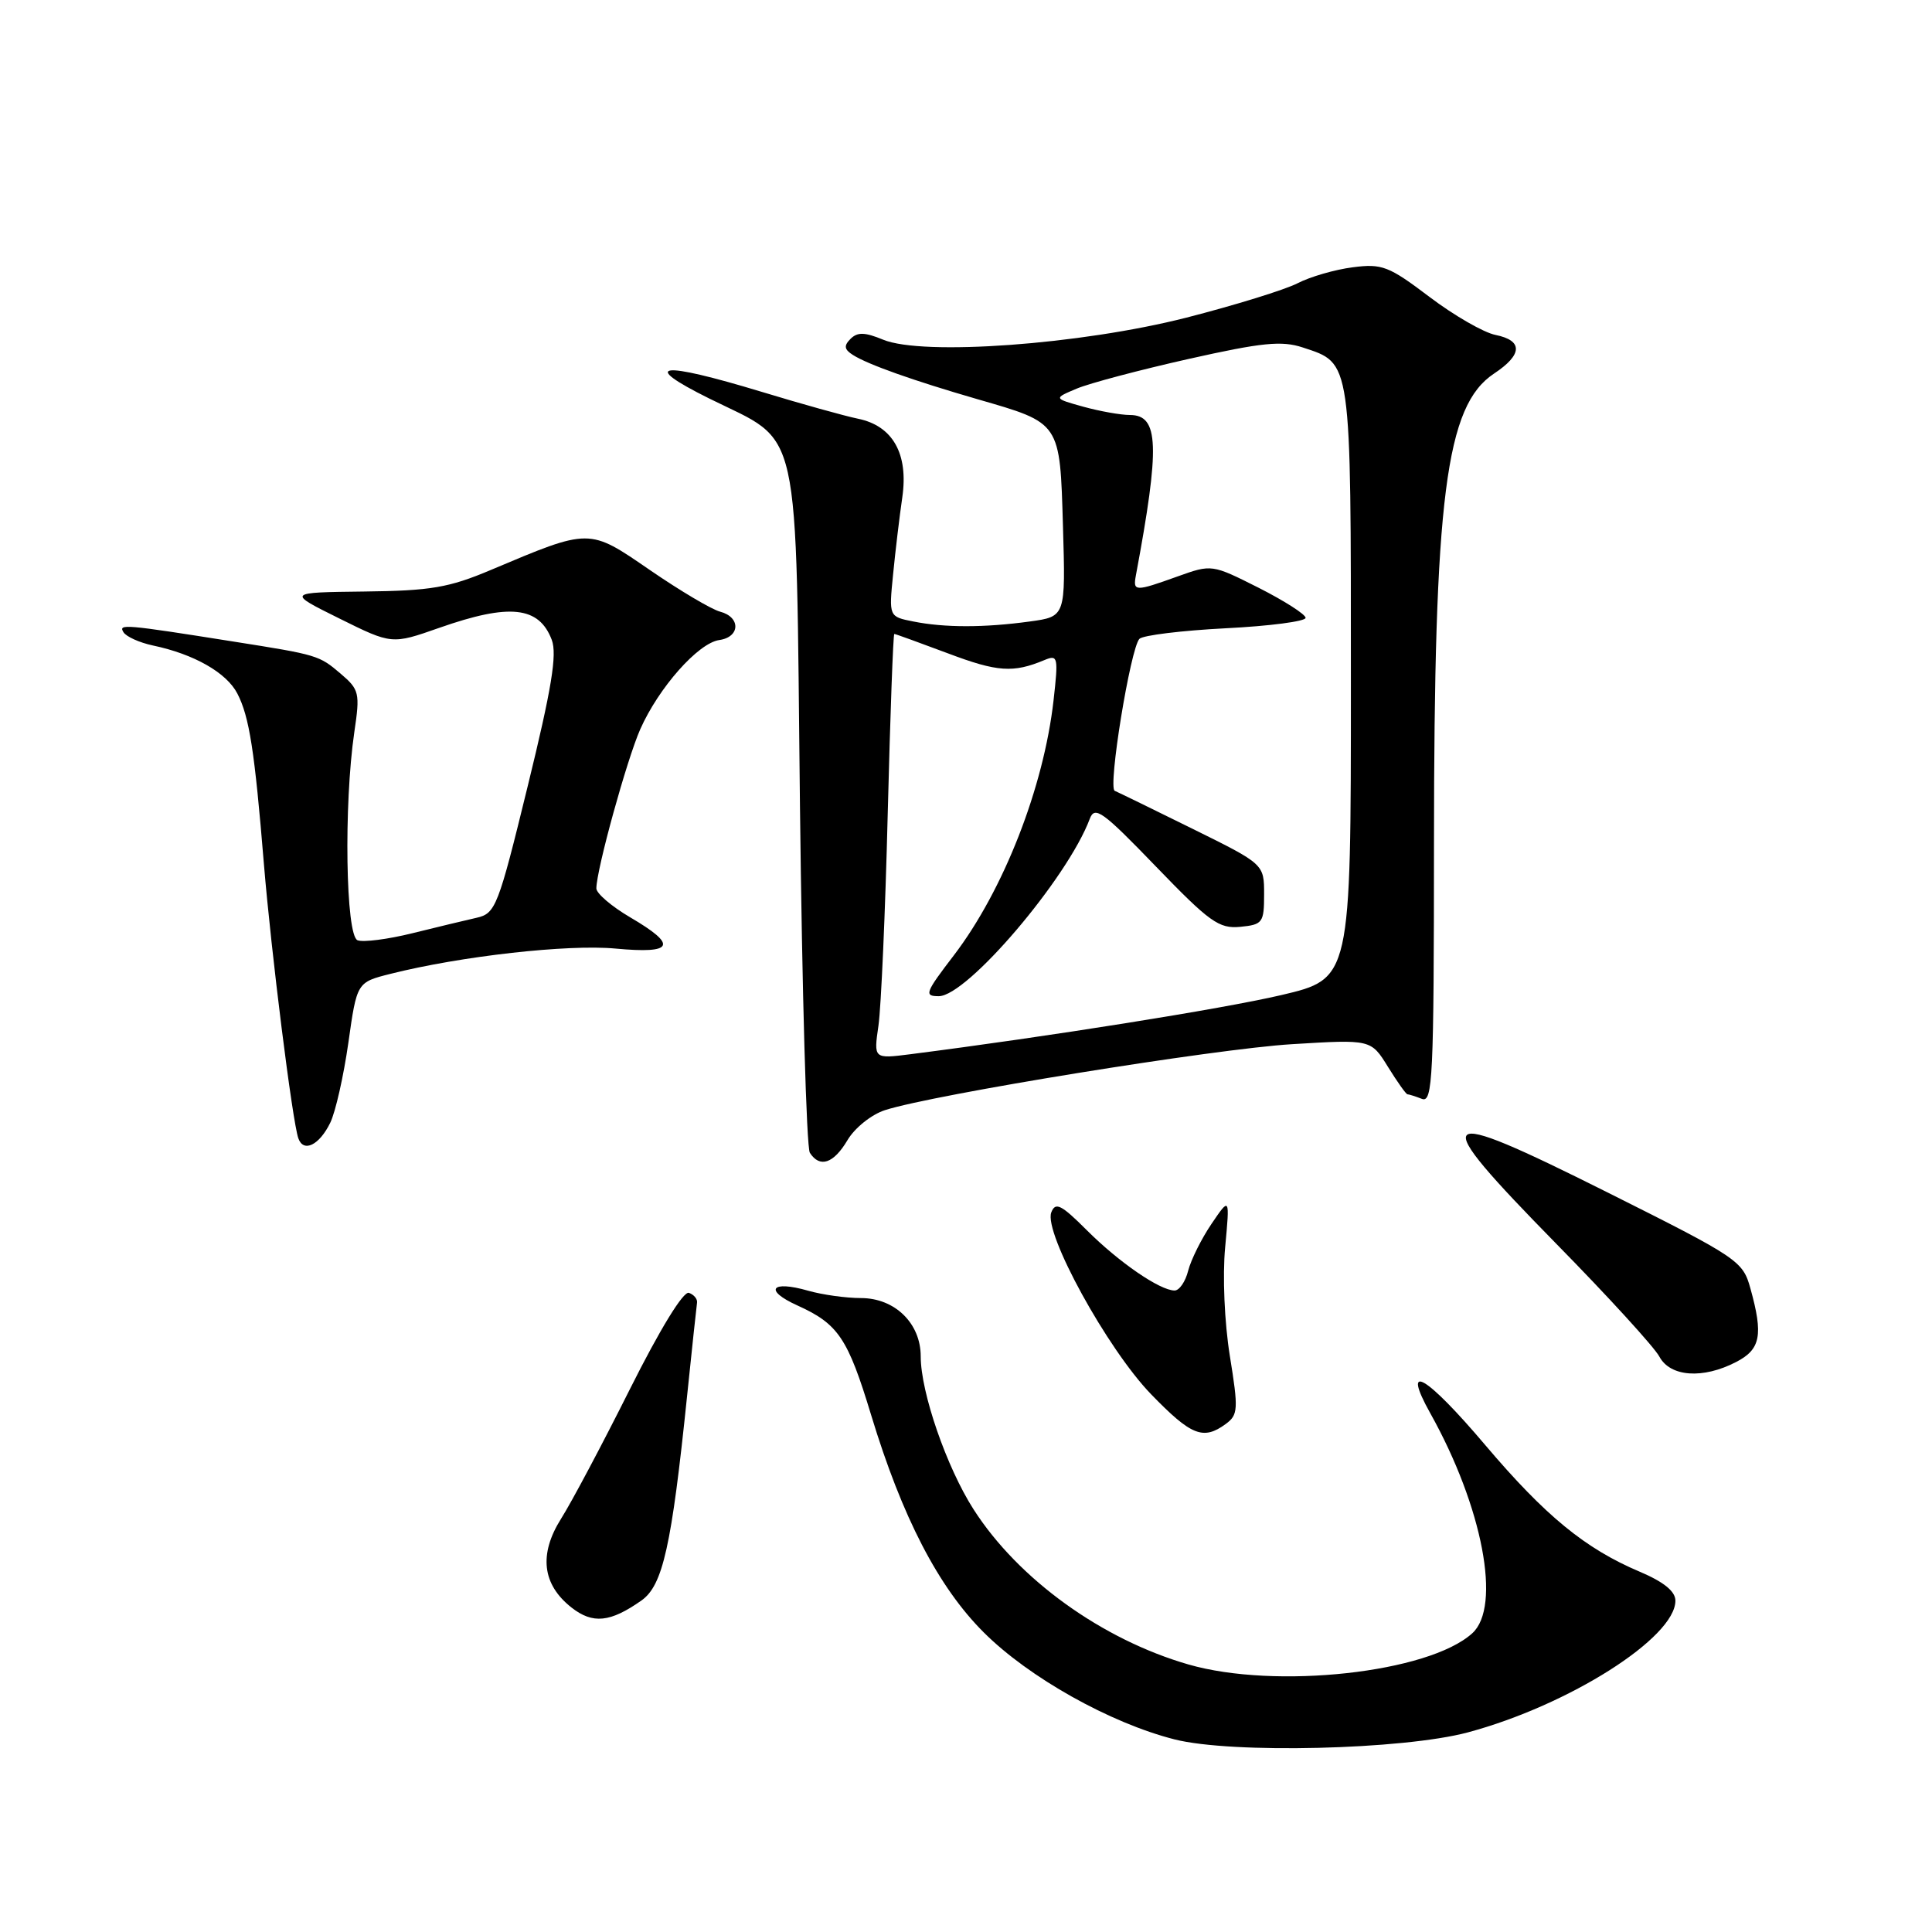 <?xml version="1.0" encoding="UTF-8" standalone="no"?>
<!DOCTYPE svg PUBLIC "-//W3C//DTD SVG 1.1//EN" "http://www.w3.org/Graphics/SVG/1.1/DTD/svg11.dtd" >
<svg xmlns="http://www.w3.org/2000/svg" xmlns:xlink="http://www.w3.org/1999/xlink" version="1.1" viewBox="0 0 256 256">
 <g >
 <path fill="currentColor"
d=" M 194.50 229.55 C 207.90 225.95 222.00 217.00 222.00 212.10 C 222.00 210.86 220.46 209.61 217.25 208.25 C 210.05 205.20 204.77 200.87 196.83 191.51 C 188.95 182.20 185.61 180.27 189.53 187.28 C 196.46 199.68 198.98 212.90 195.08 216.42 C 189.30 221.66 169.04 223.88 157.47 220.55 C 146.01 217.24 134.94 209.26 129.01 200.01 C 125.44 194.45 122.00 184.50 122.00 179.73 C 122.00 175.34 118.57 172.00 114.07 172.00 C 112.10 172.00 108.96 171.56 107.10 171.03 C 102.16 169.61 101.17 170.95 105.66 172.98 C 111.08 175.43 112.34 177.31 115.43 187.50 C 119.54 201.03 124.33 210.29 130.34 216.29 C 136.32 222.27 147.09 228.31 155.64 230.48 C 163.21 232.40 185.91 231.85 194.50 229.55 Z  M 85.00 212.07 C 87.83 210.07 88.99 204.88 91.04 185.00 C 91.69 178.68 92.29 173.11 92.36 172.62 C 92.44 172.14 91.96 171.55 91.29 171.31 C 90.56 171.04 87.48 176.06 83.46 184.08 C 79.82 191.35 75.72 199.07 74.35 201.23 C 71.38 205.95 71.84 209.95 75.73 213.01 C 78.55 215.22 80.87 214.98 85.00 212.07 Z  M 162.41 188.69 C 164.06 187.48 164.11 186.76 162.96 179.66 C 162.25 175.26 161.98 169.07 162.34 165.27 C 162.96 158.59 162.96 158.59 160.53 162.17 C 159.20 164.13 157.81 166.93 157.44 168.37 C 157.08 169.82 156.27 171.00 155.64 171.00 C 153.69 170.99 148.26 167.26 144.01 163.01 C 140.61 159.61 139.85 159.23 139.30 160.65 C 138.27 163.34 146.73 178.76 152.52 184.74 C 157.84 190.23 159.43 190.87 162.41 188.69 Z  M 230.05 180.47 C 233.29 178.80 233.66 176.91 231.94 170.73 C 230.93 167.07 230.36 166.69 212.92 157.96 C 189.70 146.34 188.90 147.15 206.21 164.80 C 213.07 171.78 219.21 178.51 219.87 179.75 C 221.31 182.45 225.64 182.76 230.05 180.47 Z  M 112.30 151.07 C 113.26 149.45 115.47 147.68 117.26 147.10 C 123.67 145.03 160.94 138.98 171.19 138.36 C 181.66 137.72 181.66 137.72 183.91 141.36 C 185.15 143.36 186.31 145.00 186.50 145.00 C 186.68 145.00 187.55 145.27 188.42 145.61 C 189.84 146.15 190.00 142.77 190.01 111.86 C 190.02 65.81 191.56 53.75 197.97 49.50 C 201.76 46.99 201.83 45.12 198.16 44.38 C 196.60 44.07 192.66 41.80 189.41 39.34 C 184.02 35.26 183.13 34.91 179.23 35.42 C 176.89 35.72 173.60 36.67 171.94 37.53 C 170.27 38.39 163.64 40.44 157.20 42.09 C 143.19 45.66 122.27 47.18 117.02 45.01 C 114.60 44.01 113.62 43.98 112.70 44.90 C 111.79 45.81 111.86 46.30 113.01 47.03 C 115.00 48.30 120.98 50.42 129.50 52.89 C 140.59 56.09 140.44 55.87 140.85 69.77 C 141.20 81.70 141.20 81.70 136.46 82.35 C 130.44 83.18 125.13 83.18 121.02 82.35 C 117.78 81.71 117.78 81.71 118.34 76.10 C 118.64 73.02 119.19 68.43 119.56 65.89 C 120.39 60.13 118.30 56.42 113.68 55.48 C 111.93 55.12 106.18 53.52 100.89 51.91 C 87.40 47.82 84.65 48.17 93.97 52.80 C 106.31 58.92 105.42 54.91 106.00 106.82 C 106.28 131.39 106.86 152.06 107.31 152.75 C 108.63 154.80 110.46 154.18 112.30 151.07 Z  M 43.76 148.77 C 44.46 147.34 45.53 142.58 46.16 138.17 C 47.29 130.16 47.29 130.16 51.74 129.04 C 61.07 126.69 75.25 125.10 81.55 125.69 C 89.31 126.41 89.85 125.27 83.50 121.55 C 81.03 120.10 79.01 118.37 79.02 117.71 C 79.05 115.17 83.06 100.65 84.84 96.62 C 87.28 91.12 92.51 85.21 95.30 84.81 C 98.09 84.42 98.17 81.77 95.42 81.05 C 94.28 80.75 90.10 78.27 86.14 75.55 C 77.99 69.95 78.25 69.95 65.02 75.53 C 59.49 77.87 57.05 78.28 48.27 78.38 C 38.00 78.50 38.00 78.50 44.96 81.95 C 51.92 85.40 51.92 85.40 58.21 83.19 C 67.52 79.92 71.42 80.34 73.11 84.78 C 73.84 86.71 73.09 91.25 69.93 104.15 C 66.01 120.18 65.67 121.04 63.15 121.61 C 61.69 121.94 57.86 122.86 54.63 123.66 C 51.40 124.46 48.13 124.88 47.38 124.59 C 45.80 123.99 45.54 106.64 46.95 97.00 C 47.72 91.82 47.61 91.37 45.13 89.26 C 42.28 86.83 42.08 86.77 31.00 85.02 C 16.44 82.71 15.66 82.65 16.36 83.77 C 16.72 84.36 18.48 85.15 20.26 85.53 C 25.70 86.67 30.02 89.13 31.45 91.90 C 33.04 94.97 33.74 99.48 34.97 114.50 C 35.93 126.15 38.74 148.59 39.53 150.83 C 40.21 152.77 42.31 151.75 43.76 148.77 Z  M 116.40 135.90 C 116.75 133.48 117.31 120.81 117.63 107.75 C 117.96 94.69 118.35 84.00 118.50 84.00 C 118.64 84.00 121.84 85.16 125.60 86.57 C 132.17 89.05 134.26 89.19 138.40 87.46 C 140.18 86.72 140.25 87.04 139.60 92.81 C 138.29 104.36 132.98 117.94 126.41 126.56 C 122.58 131.56 122.42 132.00 124.39 132.00 C 128.15 132.00 141.45 116.38 144.40 108.50 C 145.06 106.74 146.09 107.48 153.16 114.81 C 160.28 122.19 161.52 123.08 164.34 122.81 C 167.31 122.52 167.50 122.26 167.50 118.50 C 167.50 114.50 167.50 114.50 158.00 109.81 C 152.78 107.23 148.14 104.97 147.71 104.79 C 146.77 104.41 149.79 85.89 150.98 84.65 C 151.44 84.18 156.57 83.55 162.40 83.25 C 168.23 82.96 173.00 82.33 173.00 81.87 C 173.00 81.41 170.20 79.62 166.79 77.89 C 160.59 74.77 160.56 74.76 156.04 76.38 C 150.39 78.41 150.11 78.40 150.51 76.25 C 153.72 59.06 153.57 55.00 149.73 54.99 C 148.50 54.99 145.72 54.49 143.54 53.89 C 139.59 52.79 139.59 52.79 142.68 51.49 C 144.37 50.78 151.05 49.01 157.51 47.56 C 167.23 45.38 169.83 45.12 172.62 46.04 C 179.12 48.19 179.00 47.33 179.00 90.57 C 179.00 129.69 179.00 129.69 169.75 131.86 C 161.92 133.69 138.89 137.36 120.63 139.69 C 115.76 140.31 115.76 140.31 116.40 135.90 Z "/>
</g>
</svg>